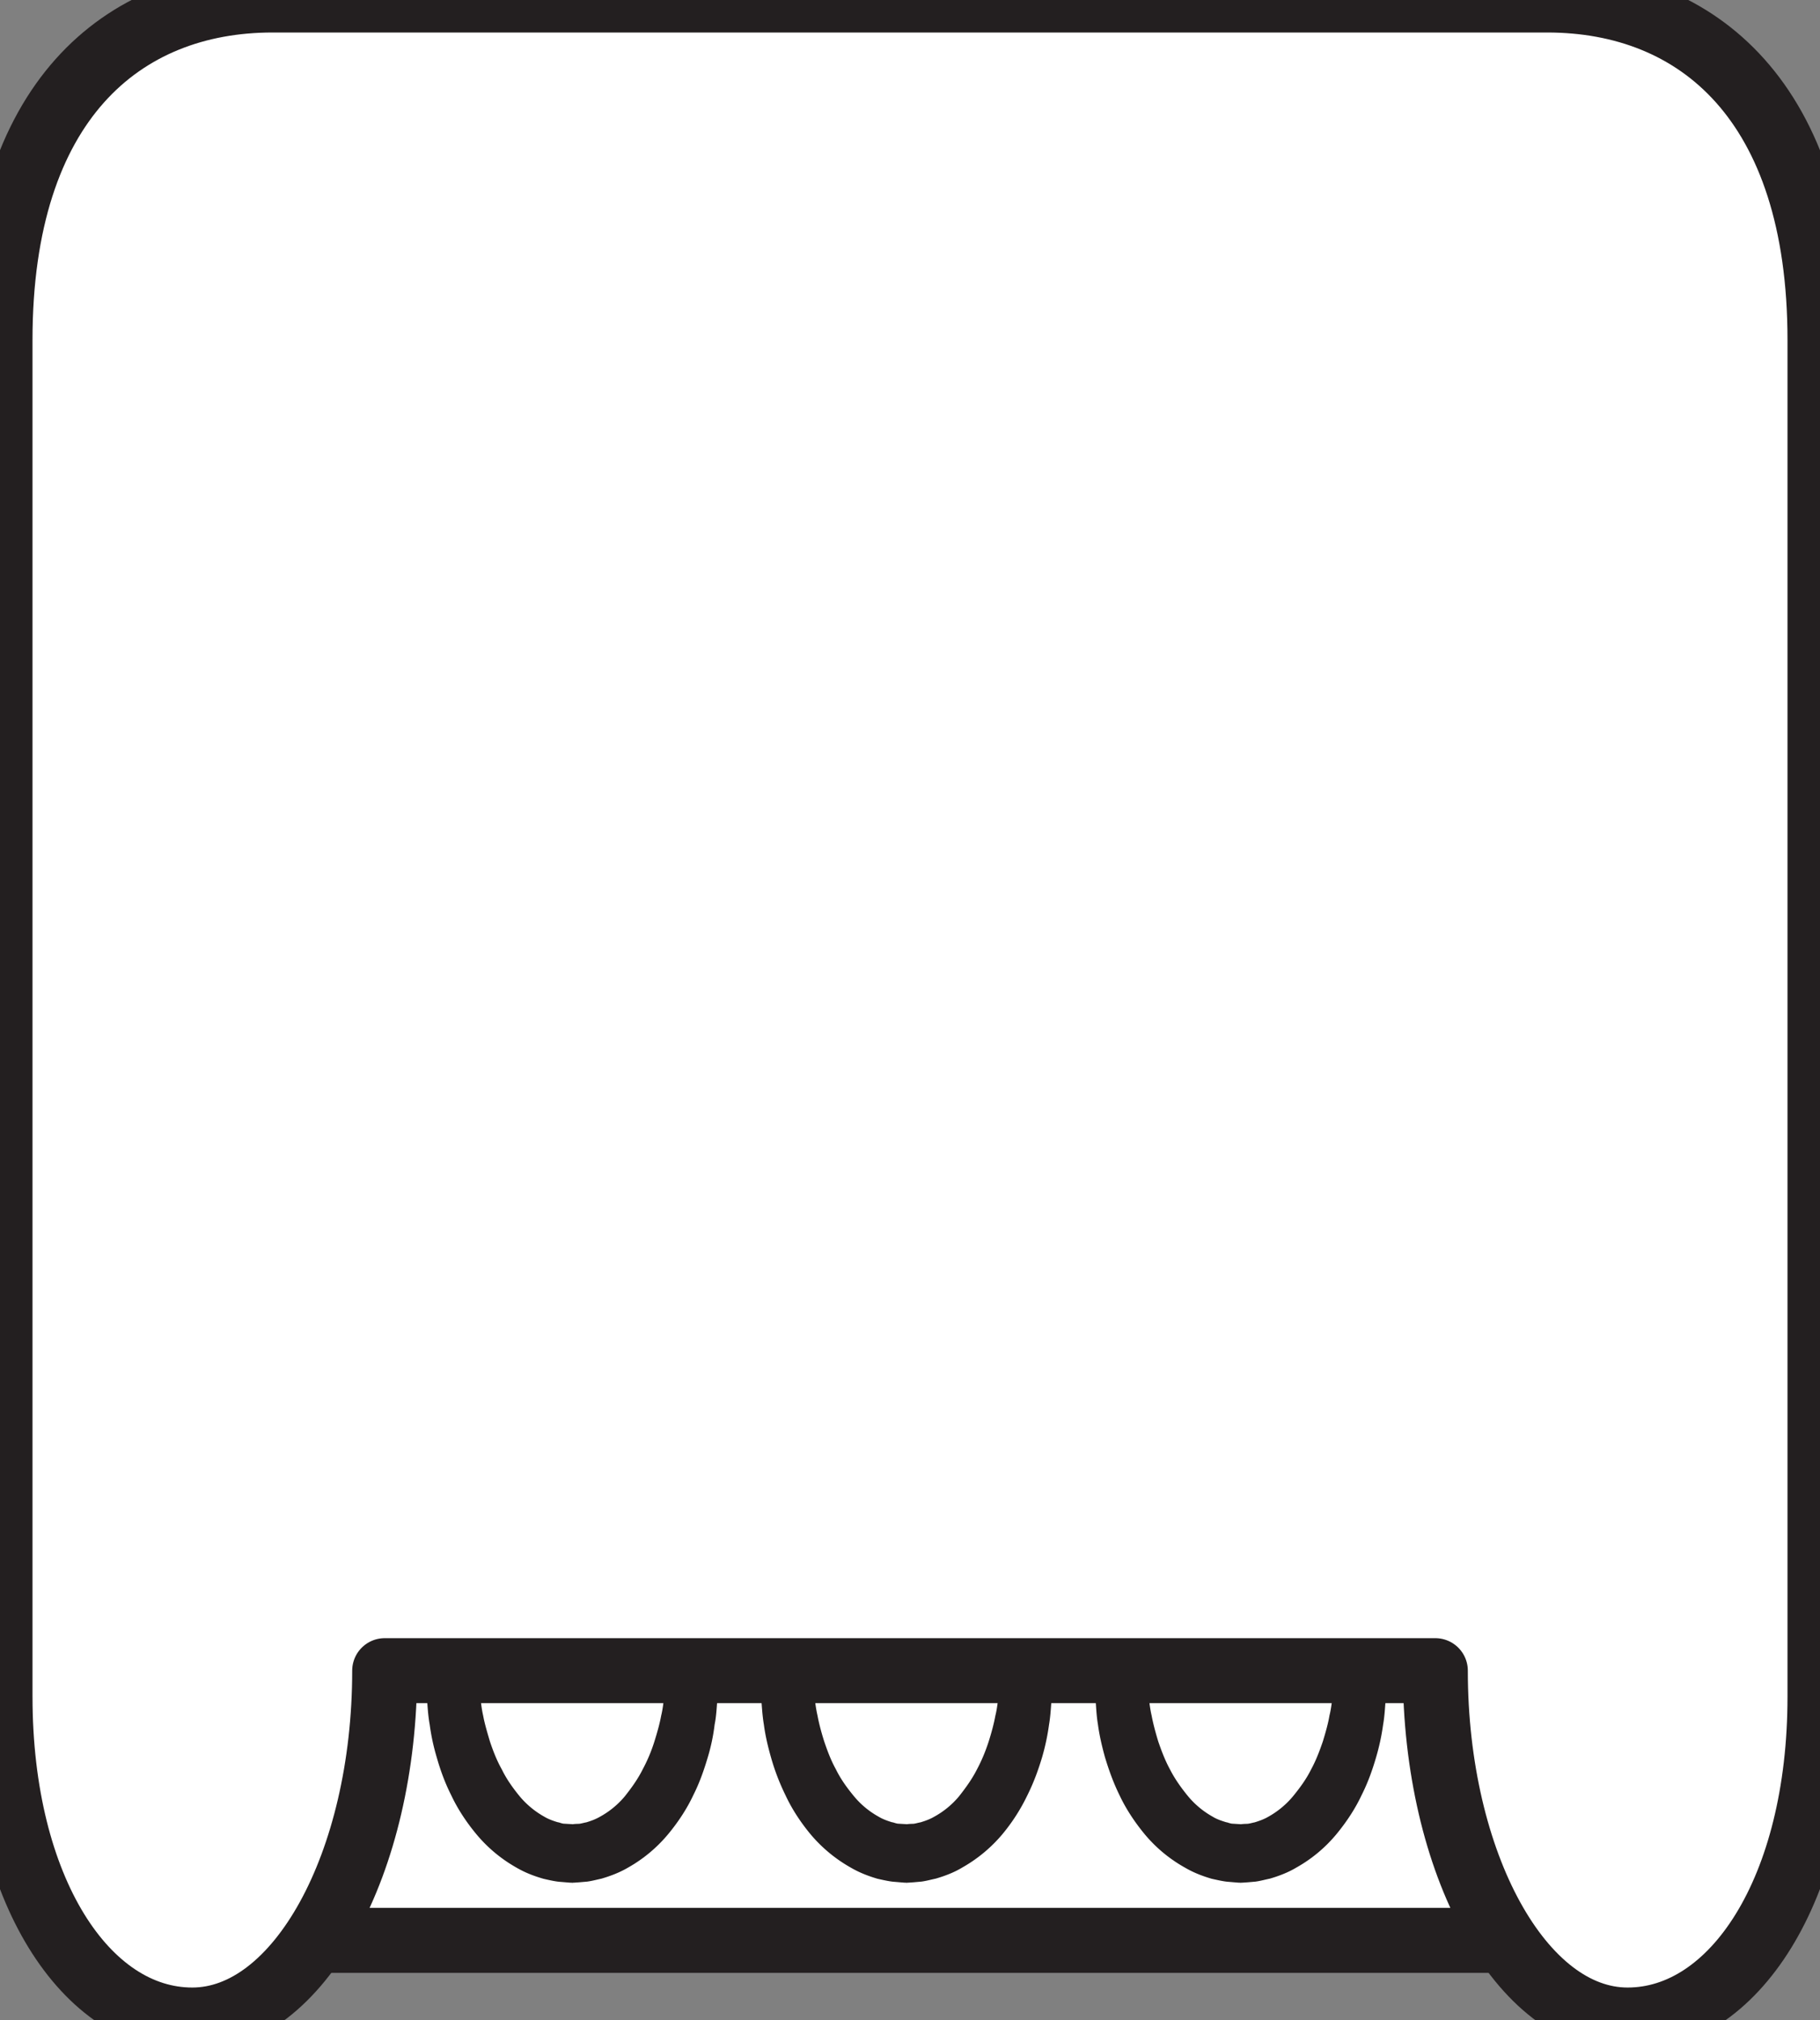 <?xml version="1.0" encoding="UTF-8" standalone="no"?>
<svg
   xmlns:dc="http://purl.org/dc/elements/1.1/"
   xmlns:cc="http://creativecommons.org/ns#"
   xmlns:rdf="http://www.w3.org/1999/02/22-rdf-syntax-ns#"
   xmlns:svg="http://www.w3.org/2000/svg"
   xmlns="http://www.w3.org/2000/svg"
   id="svg313"
   version="1.1"
   height="207.226"
   width="186.688">
  <rect width="100%" height="100%" fill="#808080" stroke="none"/>
  <defs
     id="defs317" />
  <title
     id="title289">
        la-vertical
    </title>
  <g
     transform="translate(-4.22,-121.559)"
     style="fill:none;fill-rule:evenodd"
     id="g311">
    <path
       style="fill:#ffffff;fill-rule:nonzero"
       id="path291"
       d="M 157.319,320.613 H 36.493 c 0,0 -8.205,-2.826 -8.205,-17.999 0,-15.173 -2.187,-37.96 3.916,-37.96 h 125.115 c 3.594,0 8.391,8.28 8.391,18.627 v 22.773 c 0,6.907 0.662,14.56 -8.391,14.56" />
    <path
       style="stroke:#231f20;stroke-width:6.667;stroke-linecap:round;stroke-linejoin:round"
       id="path293"
       d="M 157.319,320.613 H 36.493 c 0,0 -8.205,-2.826 -8.205,-17.999 0,-15.173 -2.187,-37.96 3.916,-37.96 h 125.115 c 3.594,0 8.391,8.28 8.391,18.627 v 22.773 c 0,6.907 0.662,14.56 -8.391,14.56 z" />
    <path
       style="fill:#ffffff;fill-rule:nonzero"
       id="path295"
       d="m 75.178,293.599 c 0,10 -5.475,18.107 -12.246,18.107 -6.787,0 -12.279,-8.107 -12.279,-18.107" />
    <path
       style="fill:#231f20;fill-rule:nonzero"
       id="path297"
       d="m 77.835,293.693 v 0.535 c -0.016,0.372 0,0.838 -0.016,1.559 -0.082,0.746 -0.099,1.72 -0.296,2.694 a 19.675,19.675 0 0 1 -0.705,3.36 c -0.361,1.212 -0.804,2.533 -1.477,3.866 -0.624,1.334 -1.493,2.692 -2.576,4 a 14.774,14.774 0 0 1 -4.12,3.44 c -0.836,0.494 -1.772,0.853 -2.724,1.134 -0.492,0.107 -0.984,0.24 -1.476,0.305 l -0.772,0.067 -0.377,0.027 -0.197,0.013 h -0.082 l -0.066,0.015 c -0.131,-0.015 0.197,0 -0.262,-0.015 l -1.116,-0.092 c -0.443,-0.041 -1.1,-0.187 -1.608,-0.307 -1.067,-0.307 -1.92,-0.653 -2.774,-1.147 a 14.774,14.774 0 0 1 -4.119,-3.44 c -1.083,-1.308 -1.952,-2.666 -2.576,-4 -0.673,-1.333 -1.132,-2.654 -1.477,-3.867 a 21.57,21.57 0 0 1 -0.722,-3.359 c -0.18,-1 -0.213,-1.88 -0.279,-2.6 -0.033,-1.455 -0.033,-2.28 -0.033,-2.28 0.033,-1.467 1.247,-2.654 2.708,-2.627 a 2.657,2.657 0 0 1 2.626,2.52 v 0.107 c 0,0 0.032,0.68 0.13,1.853 0.1,0.587 0.148,1.306 0.329,2.093 0.148,0.813 0.41,1.694 0.69,2.64 0.311,0.933 0.688,1.934 1.23,2.894 0.476,0.986 1.132,1.907 1.854,2.786 a 9.055,9.055 0 0 0 2.511,2.066 c 0.443,0.268 0.968,0.44 1.362,0.56 0.213,0.028 0.28,0.094 0.59,0.148 l 1.133,0.065 c -0.46,-0.013 -0.131,0 -0.213,0 l 0.016,-0.013 h 0.066 l 0.082,-0.013 0.18,-0.013 0.361,-0.013 c 0.23,-0.028 0.476,-0.107 0.723,-0.148 0.475,-0.146 0.935,-0.305 1.394,-0.573 a 8.889,8.889 0 0 0 2.528,-2.066 c 0.705,-0.88 1.362,-1.8 1.854,-2.786 a 16.33,16.33 0 0 0 1.214,-2.893 c 0.296,-0.947 0.542,-1.828 0.69,-2.64 0.196,-0.814 0.23,-1.454 0.328,-2.014 0.065,-0.588 0.082,-1.147 0.115,-1.48 0,-0.361 0.016,-0.547 0.016,-0.547 0.098,-1.467 1.362,-2.588 2.823,-2.494 a 2.656,2.656 0 0 1 2.51,2.68" />
    <path
       style="fill:#ffffff;fill-rule:nonzero"
       id="path299"
       d="m 109.452,293.6 c 0,10 -5.496,18.107 -12.254,18.107 -6.774,0 -12.27,-8.108 -12.27,-18.107" />
    <path
       style="fill:#231f20;fill-rule:nonzero"
       id="path301"
       d="m 112.125,293.691 v 0.536 c -0.016,0.372 0,0.839 -0.033,1.559 -0.067,0.746 -0.1,1.72 -0.266,2.694 a 23.162,23.162 0 0 1 -0.715,3.359 c -0.365,1.213 -0.83,2.533 -1.496,3.867 a 19.205,19.205 0 0 1 -2.56,4 14.98,14.98 0 0 1 -4.138,3.44 c -0.814,0.493 -1.745,0.852 -2.709,1.133 -0.498,0.106 -0.98,0.241 -1.479,0.306 l -0.764,0.068 -0.383,0.027 -0.183,0.013 h -0.1 l -0.05,0.013 h -0.032 c -0.1,-0.013 0.216,0 -0.233,-0.013 l -1.13,-0.095 c -0.432,-0.038 -1.097,-0.186 -1.629,-0.306 -1.03,-0.305 -1.895,-0.653 -2.742,-1.146 a 14.98,14.98 0 0 1 -4.139,-3.44 c -1.08,-1.307 -1.944,-2.667 -2.56,-4 a 22.725,22.725 0 0 1 -1.479,-3.867 c -0.349,-1.214 -0.598,-2.347 -0.73,-3.36 -0.167,-1 -0.2,-1.88 -0.267,-2.6 -0.05,-1.453 -0.033,-2.28 -0.033,-2.28 a 2.663,2.663 0 0 1 2.709,-2.627 2.657,2.657 0 0 1 2.626,2.52 v 0.106 c 0,0 0.033,0.682 0.133,1.855 0.083,0.587 0.15,1.307 0.332,2.093 0.15,0.812 0.383,1.693 0.682,2.64 0.316,0.933 0.681,1.934 1.213,2.893 0.482,0.987 1.147,1.908 1.878,2.787 a 8.793,8.793 0 0 0 2.51,2.066 c 0.432,0.267 0.964,0.44 1.346,0.56 0.216,0.026 0.283,0.093 0.599,0.148 l 1.113,0.066 c -0.432,-0.013 -0.1,0 -0.2,0 l 0.034,-0.013 h 0.033 l 0.1,-0.013 0.183,-0.014 0.365,-0.013 c 0.233,-0.028 0.466,-0.108 0.715,-0.148 0.465,-0.146 0.947,-0.306 1.396,-0.573 a 8.857,8.857 0 0 0 2.526,-2.066 c 0.698,-0.88 1.363,-1.8 1.862,-2.787 0.515,-0.96 0.914,-1.96 1.213,-2.892 0.3,-0.948 0.532,-1.829 0.682,-2.641 0.2,-0.813 0.232,-1.455 0.332,-2.013 0.067,-0.587 0.083,-1.147 0.1,-1.48 0.016,-0.362 0.033,-0.548 0.033,-0.548 0.1,-1.466 1.363,-2.586 2.825,-2.493 1.43,0.08 2.51,1.267 2.51,2.68" />
    <path
       style="fill:#ffffff;fill-rule:nonzero"
       id="path303"
       d="m 143.725,293.6 c 0,10.002 -5.498,18.108 -12.257,18.108 -6.776,0 -12.258,-8.106 -12.258,-18.107" />
    <path
       style="fill:#231f20;fill-rule:nonzero"
       id="path305"
       d="m 146.399,293.693 c 0,0 0,0.187 -0.017,0.534 0,0.373 0.017,0.84 -0.017,1.56 -0.067,0.747 -0.101,1.72 -0.27,2.693 a 22.912,22.912 0 0 1 -0.723,3.36 c -0.354,1.214 -0.808,2.534 -1.481,3.867 -0.623,1.333 -1.498,2.693 -2.575,4 a 14.599,14.599 0 0 1 -4.124,3.44 c -0.824,0.494 -1.75,0.852 -2.71,1.133 -0.504,0.106 -0.993,0.241 -1.48,0.307 l -0.758,0.067 -0.387,0.027 -0.185,0.012 h -0.101 l -0.05,0.013 h -0.034 c -0.101,-0.013 0.218,0 -0.236,-0.013 l -1.11,-0.093 c -0.455,-0.04 -1.095,-0.187 -1.633,-0.306 -1.044,-0.307 -1.902,-0.653 -2.744,-1.146 a 14.679,14.679 0 0 1 -4.14,-3.44 c -1.077,-1.308 -1.953,-2.668 -2.575,-4.001 -0.657,-1.333 -1.111,-2.653 -1.481,-3.866 -0.337,-1.214 -0.59,-2.348 -0.724,-3.361 -0.168,-1 -0.185,-1.88 -0.253,-2.599 -0.067,-1.454 -0.05,-2.28 -0.05,-2.28 0.034,-1.468 1.229,-2.655 2.71,-2.628 a 2.657,2.657 0 0 1 2.625,2.52 v 0.107 l 0.135,1.854 c 0.1,0.587 0.151,1.306 0.337,2.093 0.151,0.813 0.387,1.693 0.673,2.64 0.32,0.933 0.69,1.933 1.212,2.892 0.505,0.988 1.16,1.907 1.885,2.788 a 8.967,8.967 0 0 0 2.507,2.066 c 0.421,0.266 0.977,0.44 1.364,0.56 0.202,0.028 0.269,0.093 0.589,0.147 l 1.11,0.068 c -0.437,-0.015 -0.1,0 -0.201,0 l 0.033,-0.015 h 0.034 l 0.1,-0.012 0.186,-0.014 0.354,-0.013 c 0.252,-0.027 0.488,-0.106 0.723,-0.147 0.471,-0.148 0.943,-0.308 1.397,-0.574 a 8.967,8.967 0 0 0 2.508,-2.066 c 0.724,-0.88 1.397,-1.8 1.885,-2.788 0.522,-0.959 0.892,-1.959 1.212,-2.893 0.286,-0.946 0.538,-1.826 0.673,-2.639 0.202,-0.814 0.236,-1.454 0.337,-2.014 0.067,-0.586 0.067,-1.147 0.117,-1.48 0,-0.36 0.017,-0.547 0.017,-0.547 0.101,-1.466 1.364,-2.587 2.828,-2.492 1.414,0.079 2.508,1.267 2.508,2.679" />
    <path
       style="fill:#ffffff;fill-rule:nonzero"
       id="path307"
       d="m 4.221,295.613 c 0,19.8 8.826,33.173 19.72,33.173 10.896,0 19.739,-16.054 19.739,-35.84 h 107.77 c 0,19.786 8.826,35.84 19.72,35.84 10.896,0 19.738,-13.373 19.738,-33.173 V 156.44 c 0,-24.414 -12.52,-34.881 -27.981,-34.881 H 32.169 c -15.429,0 -27.949,10.467 -27.949,34.88 V 295.613" />
    <path
       style="stroke:#231f20;stroke-width:6.667;stroke-linecap:round;stroke-linejoin:round"
       id="path309"
       d="m 4.221,295.613 c 0,19.8 8.826,33.173 19.72,33.173 10.896,0 19.739,-16.054 19.739,-35.84 h 107.77 c 0,19.786 8.826,35.84 19.72,35.84 10.896,0 19.738,-13.373 19.738,-33.173 V 156.44 c 0,-24.414 -12.52,-34.881 -27.981,-34.881 H 32.169 c -15.429,0 -27.949,10.467 -27.949,34.88 V 295.613 Z" />
  </g>
</svg>
